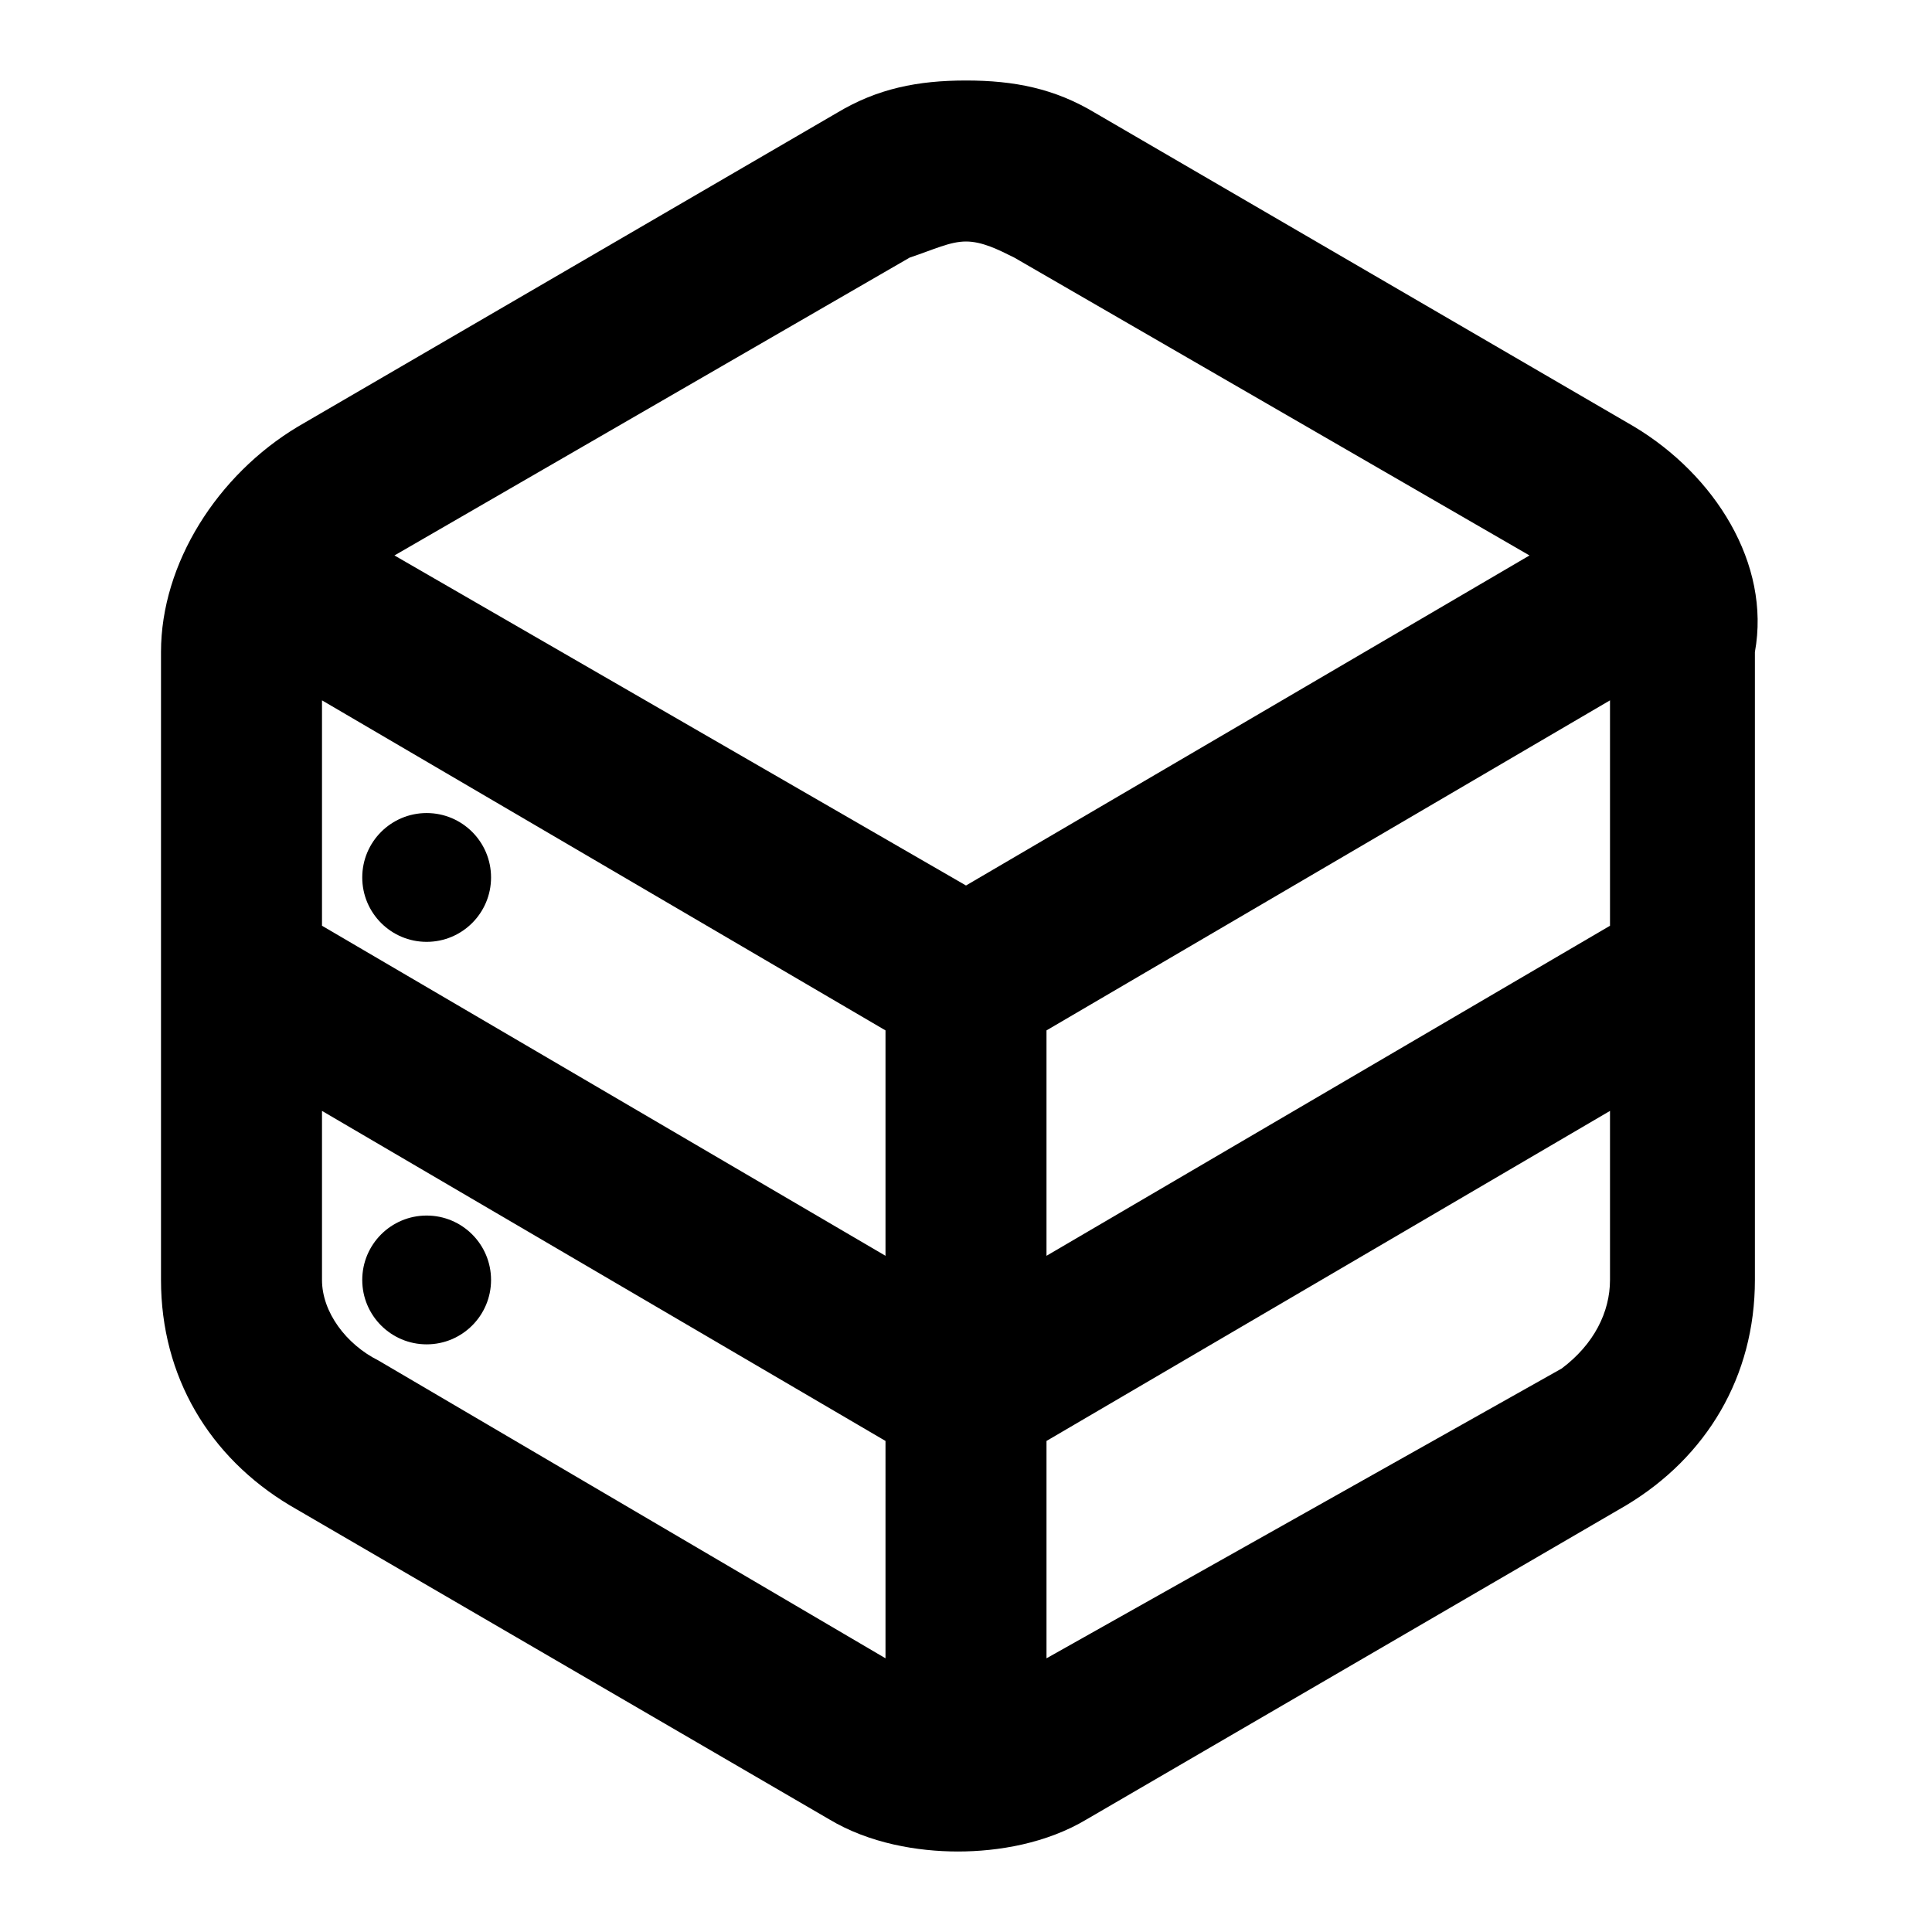 <?xml version="1.0" encoding="utf-8"?>
<!-- Generator: Adobe Illustrator 26.0.0, SVG Export Plug-In . SVG Version: 6.00 Build 0)  -->
<svg version="1.1" id="Layer_1" xmlns="http://www.w3.org/2000/svg" xmlns:xlink="http://www.w3.org/1999/xlink" x="0px" y="0px"
	 viewBox="0 0 24 24" style="enable-background:new 0 0 24 24;" xml:space="preserve">
<g>
	<path d="M20.3,5.3l-6.7-3.9C13.1,1.1,12.6,1,12,1s-1.1,0.1-1.6,0.4L3.7,5.3C2.7,5.9,2,7,2,8.1v7.8c0,1.2,0.6,2.2,1.6,2.8l6.7,3.9
		c0.5,0.3,1.1,0.4,1.6,0.4s1.1-0.1,1.6-0.4l6.7-3.9c1-0.6,1.6-1.6,1.6-2.8V8.1C22,7,21.3,5.9,20.3,5.3z M11,20.6l-6.3-3.7
		C4.3,16.7,4,16.3,4,15.9v-2.1l7,4.1V20.6z M11,15.6l-7-4.1V8.7l7,4.1V15.6z M4.9,6.9l6.4-3.7C11.6,3.1,11.8,3,12,3s0.4,0.1,0.6,0.2
		l6.4,3.7L12,11L4.9,6.9z M20,15.9c0,0.4-0.2,0.8-0.6,1.1L13,20.6v-2.7l7-4.1V15.9z M20,11.5l-7,4.1v-2.8l7-4.1V11.5z"/>
	<circle cx="5.3" cy="10.9" r="0.8"/>
	<circle cx="5.3" cy="15.9" r="0.8"/>
</g>
</svg>

